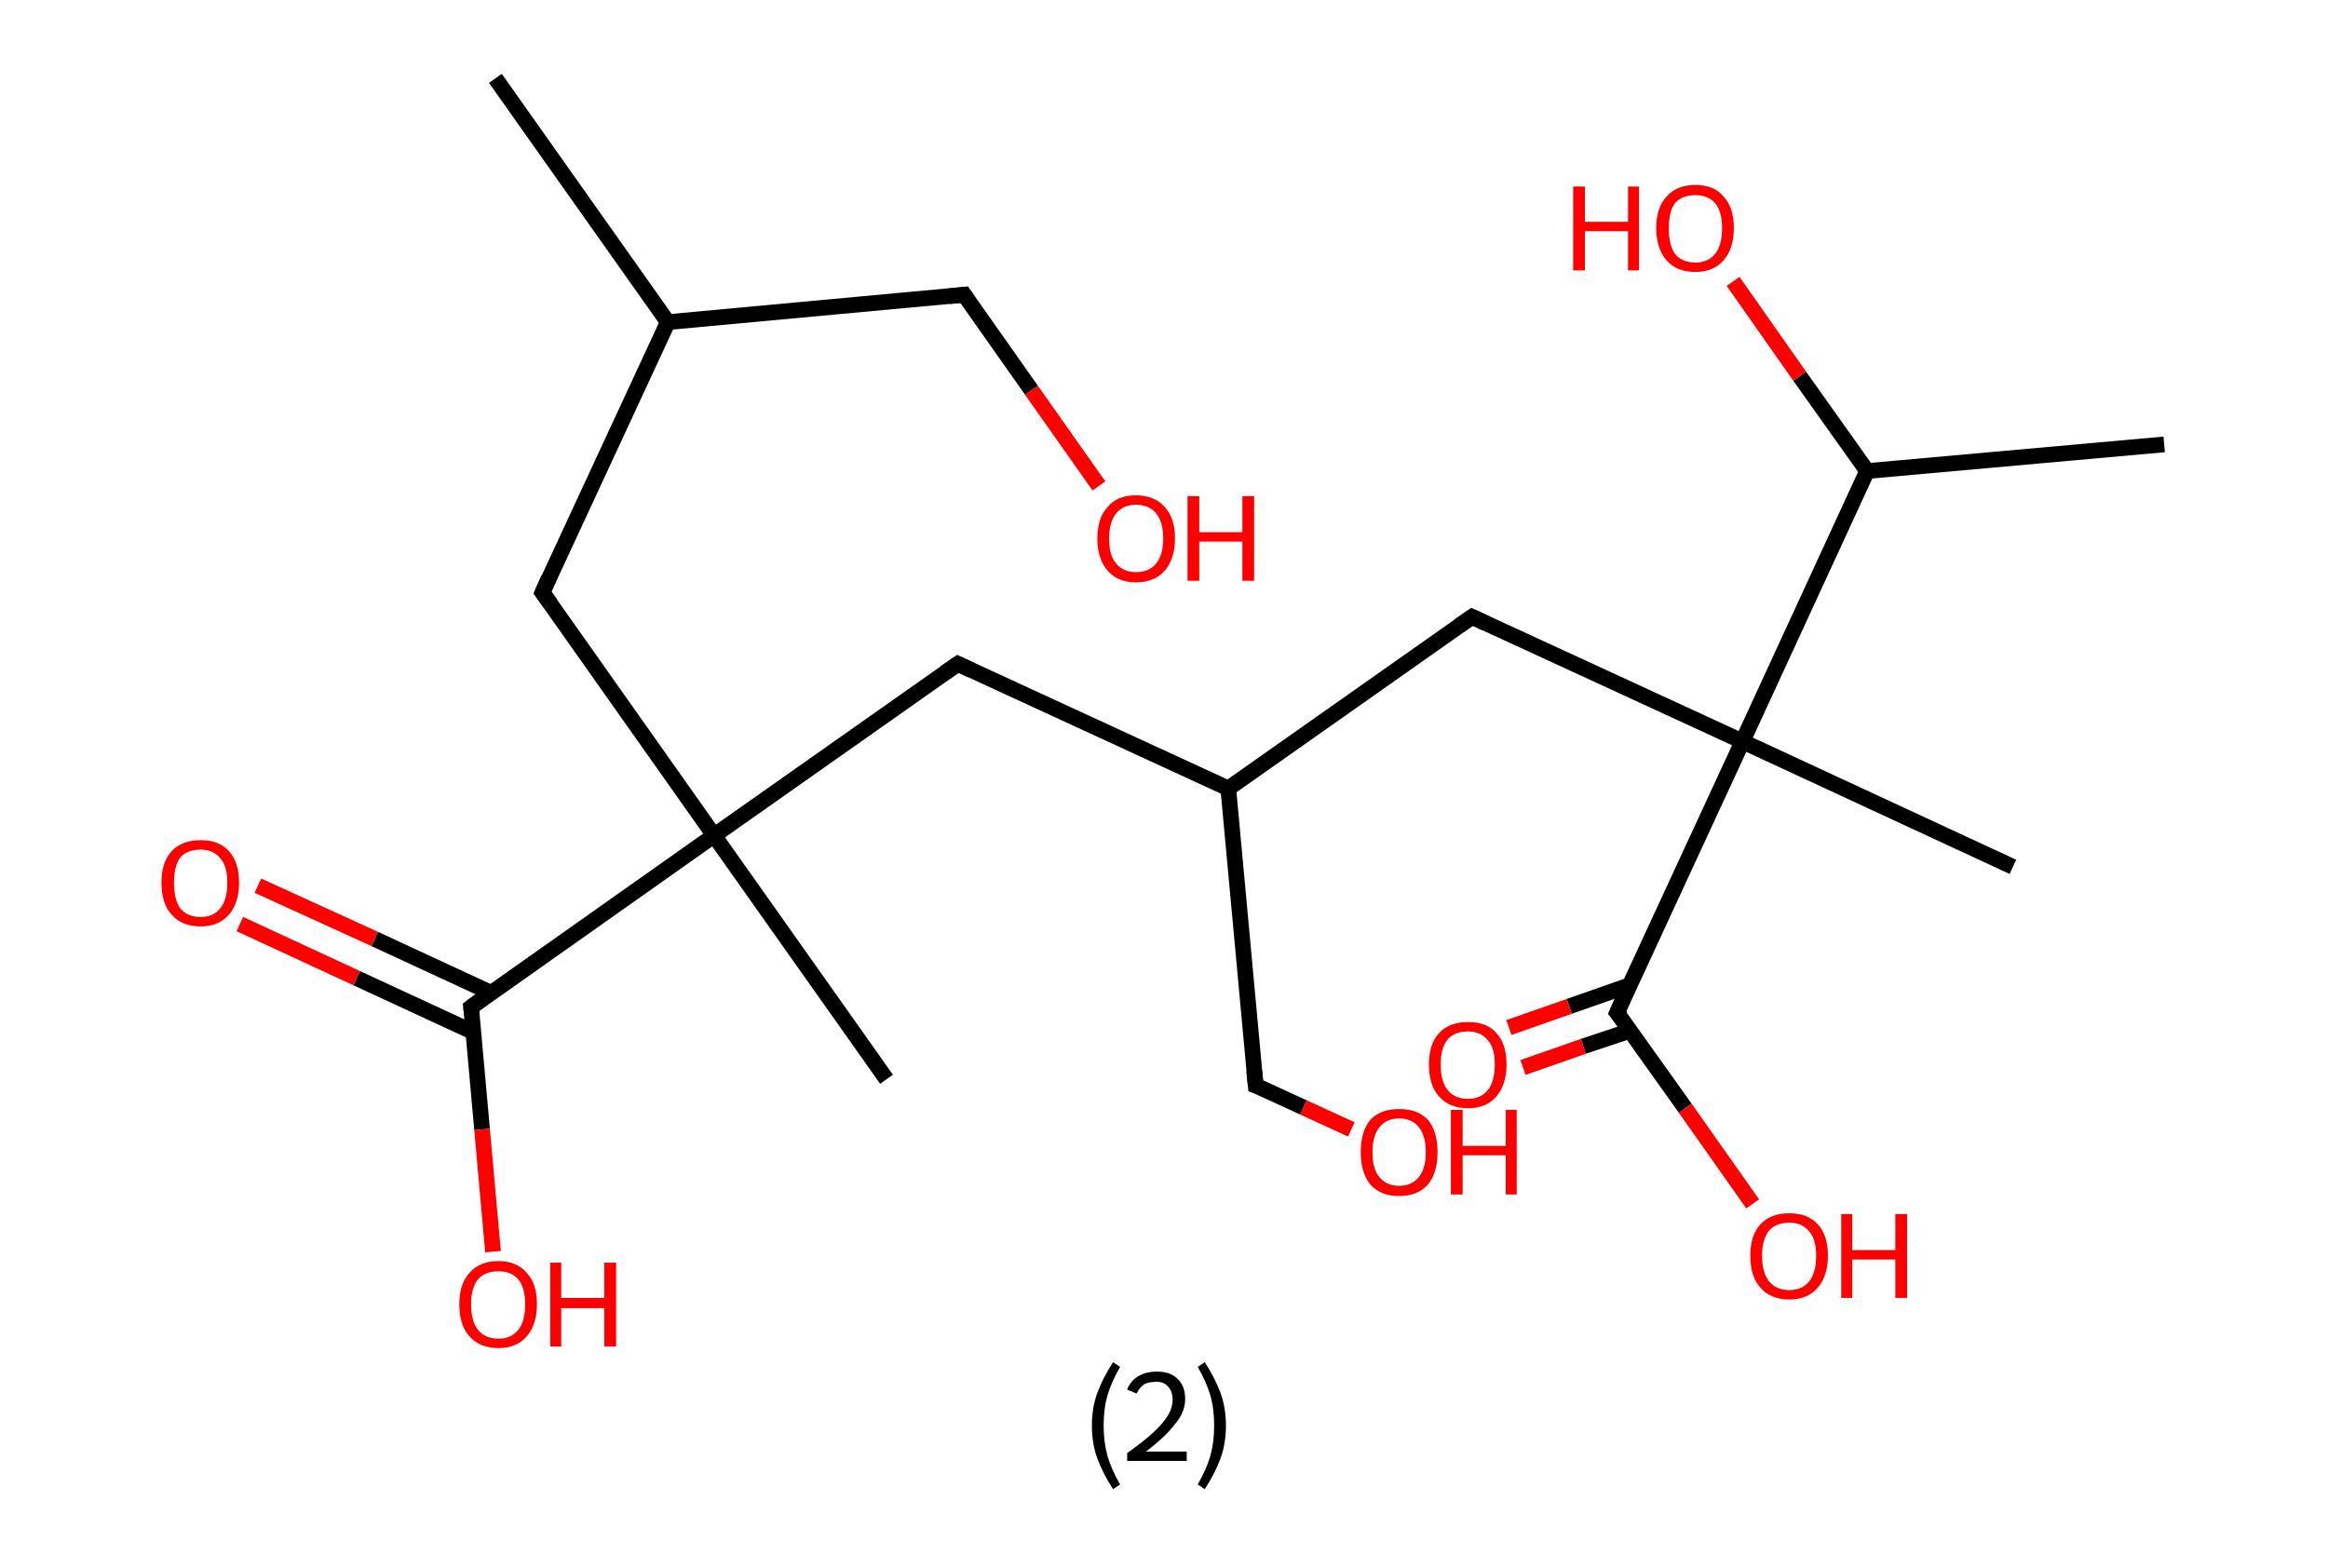 <?xml version='1.0' encoding='ASCII' standalone='yes'?>
<svg xmlns="http://www.w3.org/2000/svg" xmlns:rdkit="http://www.rdkit.org/xml" xmlns:xlink="http://www.w3.org/1999/xlink" version="1.1" baseProfile="full" xml:space="preserve" width="297px" height="200px" viewBox="0 0 297 200">
<!-- END OF HEADER -->
<rect style="opacity:1.0;fill:#FFFFFF;stroke:none" width="297.0" height="200.0" x="0.0" y="0.0"> </rect>
<path class="bond-0 atom-0 atom-1" d="M 63.2,10.0 L 85.2,41.1" style="fill:none;fill-rule:evenodd;stroke:#000000;stroke-width:2.0px;stroke-linecap:butt;stroke-linejoin:miter;stroke-opacity:1"/>
<path class="bond-1 atom-1 atom-2" d="M 85.2,41.1 L 123.0,37.6" style="fill:none;fill-rule:evenodd;stroke:#000000;stroke-width:2.0px;stroke-linecap:butt;stroke-linejoin:miter;stroke-opacity:1"/>
<path class="bond-2 atom-2 atom-3" d="M 123.0,37.6 L 131.6,49.8" style="fill:none;fill-rule:evenodd;stroke:#000000;stroke-width:2.0px;stroke-linecap:butt;stroke-linejoin:miter;stroke-opacity:1"/>
<path class="bond-2 atom-2 atom-3" d="M 131.6,49.8 L 140.2,62.0" style="fill:none;fill-rule:evenodd;stroke:#FF0000;stroke-width:2.0px;stroke-linecap:butt;stroke-linejoin:miter;stroke-opacity:1"/>
<path class="bond-3 atom-1 atom-4" d="M 85.2,41.1 L 69.2,75.6" style="fill:none;fill-rule:evenodd;stroke:#000000;stroke-width:2.0px;stroke-linecap:butt;stroke-linejoin:miter;stroke-opacity:1"/>
<path class="bond-4 atom-4 atom-5" d="M 69.2,75.6 L 91.1,106.6" style="fill:none;fill-rule:evenodd;stroke:#000000;stroke-width:2.0px;stroke-linecap:butt;stroke-linejoin:miter;stroke-opacity:1"/>
<path class="bond-5 atom-5 atom-6" d="M 91.1,106.6 L 113.1,137.7" style="fill:none;fill-rule:evenodd;stroke:#000000;stroke-width:2.0px;stroke-linecap:butt;stroke-linejoin:miter;stroke-opacity:1"/>
<path class="bond-6 atom-5 atom-7" d="M 91.1,106.6 L 122.2,84.7" style="fill:none;fill-rule:evenodd;stroke:#000000;stroke-width:2.0px;stroke-linecap:butt;stroke-linejoin:miter;stroke-opacity:1"/>
<path class="bond-7 atom-7 atom-8" d="M 122.2,84.7 L 156.7,100.6" style="fill:none;fill-rule:evenodd;stroke:#000000;stroke-width:2.0px;stroke-linecap:butt;stroke-linejoin:miter;stroke-opacity:1"/>
<path class="bond-8 atom-8 atom-9" d="M 156.7,100.6 L 160.2,138.5" style="fill:none;fill-rule:evenodd;stroke:#000000;stroke-width:2.0px;stroke-linecap:butt;stroke-linejoin:miter;stroke-opacity:1"/>
<path class="bond-9 atom-9 atom-10" d="M 160.2,138.5 L 166.3,141.3" style="fill:none;fill-rule:evenodd;stroke:#000000;stroke-width:2.0px;stroke-linecap:butt;stroke-linejoin:miter;stroke-opacity:1"/>
<path class="bond-9 atom-9 atom-10" d="M 166.3,141.3 L 172.4,144.1" style="fill:none;fill-rule:evenodd;stroke:#FF0000;stroke-width:2.0px;stroke-linecap:butt;stroke-linejoin:miter;stroke-opacity:1"/>
<path class="bond-10 atom-8 atom-11" d="M 156.7,100.6 L 187.8,78.7" style="fill:none;fill-rule:evenodd;stroke:#000000;stroke-width:2.0px;stroke-linecap:butt;stroke-linejoin:miter;stroke-opacity:1"/>
<path class="bond-11 atom-11 atom-12" d="M 187.8,78.7 L 222.3,94.6" style="fill:none;fill-rule:evenodd;stroke:#000000;stroke-width:2.0px;stroke-linecap:butt;stroke-linejoin:miter;stroke-opacity:1"/>
<path class="bond-12 atom-12 atom-13" d="M 222.3,94.6 L 256.8,110.6" style="fill:none;fill-rule:evenodd;stroke:#000000;stroke-width:2.0px;stroke-linecap:butt;stroke-linejoin:miter;stroke-opacity:1"/>
<path class="bond-13 atom-12 atom-14" d="M 222.3,94.6 L 206.3,129.2" style="fill:none;fill-rule:evenodd;stroke:#000000;stroke-width:2.0px;stroke-linecap:butt;stroke-linejoin:miter;stroke-opacity:1"/>
<path class="bond-14 atom-14 atom-15" d="M 207.9,125.7 L 200.2,128.4" style="fill:none;fill-rule:evenodd;stroke:#000000;stroke-width:2.0px;stroke-linecap:butt;stroke-linejoin:miter;stroke-opacity:1"/>
<path class="bond-14 atom-14 atom-15" d="M 200.2,128.4 L 192.5,131.1" style="fill:none;fill-rule:evenodd;stroke:#FF0000;stroke-width:2.0px;stroke-linecap:butt;stroke-linejoin:miter;stroke-opacity:1"/>
<path class="bond-14 atom-14 atom-15" d="M 208.0,131.5 L 202.0,133.5" style="fill:none;fill-rule:evenodd;stroke:#000000;stroke-width:2.0px;stroke-linecap:butt;stroke-linejoin:miter;stroke-opacity:1"/>
<path class="bond-14 atom-14 atom-15" d="M 202.0,133.5 L 194.3,136.2" style="fill:none;fill-rule:evenodd;stroke:#FF0000;stroke-width:2.0px;stroke-linecap:butt;stroke-linejoin:miter;stroke-opacity:1"/>
<path class="bond-15 atom-14 atom-16" d="M 206.3,129.2 L 215.0,141.4" style="fill:none;fill-rule:evenodd;stroke:#000000;stroke-width:2.0px;stroke-linecap:butt;stroke-linejoin:miter;stroke-opacity:1"/>
<path class="bond-15 atom-14 atom-16" d="M 215.0,141.4 L 223.6,153.6" style="fill:none;fill-rule:evenodd;stroke:#FF0000;stroke-width:2.0px;stroke-linecap:butt;stroke-linejoin:miter;stroke-opacity:1"/>
<path class="bond-16 atom-12 atom-17" d="M 222.3,94.6 L 238.2,60.1" style="fill:none;fill-rule:evenodd;stroke:#000000;stroke-width:2.0px;stroke-linecap:butt;stroke-linejoin:miter;stroke-opacity:1"/>
<path class="bond-17 atom-17 atom-18" d="M 238.2,60.1 L 276.1,56.7" style="fill:none;fill-rule:evenodd;stroke:#000000;stroke-width:2.0px;stroke-linecap:butt;stroke-linejoin:miter;stroke-opacity:1"/>
<path class="bond-18 atom-17 atom-19" d="M 238.2,60.1 L 229.6,48.0" style="fill:none;fill-rule:evenodd;stroke:#000000;stroke-width:2.0px;stroke-linecap:butt;stroke-linejoin:miter;stroke-opacity:1"/>
<path class="bond-18 atom-17 atom-19" d="M 229.6,48.0 L 221.1,35.9" style="fill:none;fill-rule:evenodd;stroke:#FF0000;stroke-width:2.0px;stroke-linecap:butt;stroke-linejoin:miter;stroke-opacity:1"/>
<path class="bond-19 atom-5 atom-20" d="M 91.1,106.6 L 60.1,128.5" style="fill:none;fill-rule:evenodd;stroke:#000000;stroke-width:2.0px;stroke-linecap:butt;stroke-linejoin:miter;stroke-opacity:1"/>
<path class="bond-20 atom-20 atom-21" d="M 62.7,126.7 L 47.8,119.8" style="fill:none;fill-rule:evenodd;stroke:#000000;stroke-width:2.0px;stroke-linecap:butt;stroke-linejoin:miter;stroke-opacity:1"/>
<path class="bond-20 atom-20 atom-21" d="M 47.8,119.8 L 32.9,113.0" style="fill:none;fill-rule:evenodd;stroke:#FF0000;stroke-width:2.0px;stroke-linecap:butt;stroke-linejoin:miter;stroke-opacity:1"/>
<path class="bond-20 atom-20 atom-21" d="M 60.4,131.7 L 45.5,124.8" style="fill:none;fill-rule:evenodd;stroke:#000000;stroke-width:2.0px;stroke-linecap:butt;stroke-linejoin:miter;stroke-opacity:1"/>
<path class="bond-20 atom-20 atom-21" d="M 45.5,124.8 L 30.6,117.9" style="fill:none;fill-rule:evenodd;stroke:#FF0000;stroke-width:2.0px;stroke-linecap:butt;stroke-linejoin:miter;stroke-opacity:1"/>
<path class="bond-21 atom-20 atom-22" d="M 60.1,128.5 L 61.5,144.1" style="fill:none;fill-rule:evenodd;stroke:#000000;stroke-width:2.0px;stroke-linecap:butt;stroke-linejoin:miter;stroke-opacity:1"/>
<path class="bond-21 atom-20 atom-22" d="M 61.5,144.1 L 62.9,159.7" style="fill:none;fill-rule:evenodd;stroke:#FF0000;stroke-width:2.0px;stroke-linecap:butt;stroke-linejoin:miter;stroke-opacity:1"/>
<path d="M 121.1,37.8 L 123.0,37.6 L 123.4,38.2" style="fill:none;stroke:#000000;stroke-width:2.0px;stroke-linecap:butt;stroke-linejoin:miter;stroke-opacity:1;"/>
<path d="M 70.0,73.8 L 69.2,75.6 L 70.3,77.1" style="fill:none;stroke:#000000;stroke-width:2.0px;stroke-linecap:butt;stroke-linejoin:miter;stroke-opacity:1;"/>
<path d="M 120.6,85.8 L 122.2,84.7 L 123.9,85.5" style="fill:none;stroke:#000000;stroke-width:2.0px;stroke-linecap:butt;stroke-linejoin:miter;stroke-opacity:1;"/>
<path d="M 160.0,136.6 L 160.2,138.5 L 160.5,138.6" style="fill:none;stroke:#000000;stroke-width:2.0px;stroke-linecap:butt;stroke-linejoin:miter;stroke-opacity:1;"/>
<path d="M 186.2,79.8 L 187.8,78.7 L 189.5,79.5" style="fill:none;stroke:#000000;stroke-width:2.0px;stroke-linecap:butt;stroke-linejoin:miter;stroke-opacity:1;"/>
<path d="M 207.1,127.4 L 206.3,129.2 L 206.8,129.8" style="fill:none;stroke:#000000;stroke-width:2.0px;stroke-linecap:butt;stroke-linejoin:miter;stroke-opacity:1;"/>
<path d="M 61.6,127.4 L 60.1,128.5 L 60.2,129.3" style="fill:none;stroke:#000000;stroke-width:2.0px;stroke-linecap:butt;stroke-linejoin:miter;stroke-opacity:1;"/>
<path class="atom-3" d="M 140.0 68.7 Q 140.0 66.1, 141.3 64.7 Q 142.5 63.2, 144.9 63.2 Q 147.3 63.2, 148.6 64.7 Q 149.9 66.1, 149.9 68.7 Q 149.9 71.3, 148.6 72.8 Q 147.3 74.3, 144.9 74.3 Q 142.6 74.3, 141.3 72.8 Q 140.0 71.3, 140.0 68.7 M 144.9 73.0 Q 146.6 73.0, 147.5 71.9 Q 148.4 70.8, 148.4 68.7 Q 148.4 66.6, 147.5 65.5 Q 146.6 64.4, 144.9 64.4 Q 143.3 64.4, 142.4 65.5 Q 141.5 66.6, 141.5 68.7 Q 141.5 70.9, 142.4 71.9 Q 143.3 73.0, 144.9 73.0 " fill="#FF0000"/>
<path class="atom-3" d="M 151.5 63.3 L 153.0 63.3 L 153.0 67.9 L 158.5 67.9 L 158.5 63.3 L 160.0 63.3 L 160.0 74.1 L 158.5 74.1 L 158.5 69.1 L 153.0 69.1 L 153.0 74.1 L 151.5 74.1 L 151.5 63.3 " fill="#FF0000"/>
<path class="atom-10" d="M 173.6 147.0 Q 173.6 144.4, 174.8 142.9 Q 176.1 141.5, 178.5 141.5 Q 180.9 141.5, 182.2 142.9 Q 183.4 144.4, 183.4 147.0 Q 183.4 149.6, 182.2 151.1 Q 180.9 152.6, 178.5 152.6 Q 176.1 152.6, 174.8 151.1 Q 173.6 149.6, 173.6 147.0 M 178.5 151.3 Q 180.1 151.3, 181.0 150.2 Q 181.9 149.1, 181.9 147.0 Q 181.9 144.9, 181.0 143.8 Q 180.1 142.7, 178.5 142.7 Q 176.9 142.7, 176.0 143.8 Q 175.1 144.9, 175.1 147.0 Q 175.1 149.2, 176.0 150.2 Q 176.9 151.3, 178.5 151.3 " fill="#FF0000"/>
<path class="atom-10" d="M 185.1 141.6 L 186.6 141.6 L 186.6 146.2 L 192.1 146.2 L 192.1 141.6 L 193.5 141.6 L 193.5 152.4 L 192.1 152.4 L 192.1 147.4 L 186.6 147.4 L 186.6 152.4 L 185.1 152.4 L 185.1 141.6 " fill="#FF0000"/>
<path class="atom-15" d="M 182.3 135.8 Q 182.3 133.2, 183.6 131.8 Q 184.9 130.4, 187.3 130.4 Q 189.7 130.4, 190.9 131.8 Q 192.2 133.2, 192.2 135.8 Q 192.2 138.4, 190.9 139.9 Q 189.6 141.4, 187.3 141.4 Q 184.9 141.4, 183.6 139.9 Q 182.3 138.5, 182.3 135.8 M 187.3 140.2 Q 188.9 140.2, 189.8 139.1 Q 190.7 138.0, 190.7 135.8 Q 190.7 133.7, 189.8 132.7 Q 188.9 131.6, 187.3 131.6 Q 185.6 131.6, 184.7 132.6 Q 183.8 133.7, 183.8 135.8 Q 183.8 138.0, 184.7 139.1 Q 185.6 140.2, 187.3 140.2 " fill="#FF0000"/>
<path class="atom-16" d="M 223.3 160.2 Q 223.3 157.6, 224.6 156.2 Q 225.9 154.8, 228.3 154.8 Q 230.6 154.8, 231.9 156.2 Q 233.2 157.6, 233.2 160.2 Q 233.2 162.8, 231.9 164.3 Q 230.6 165.8, 228.3 165.8 Q 225.9 165.8, 224.6 164.3 Q 223.3 162.9, 223.3 160.2 M 228.3 164.6 Q 229.9 164.6, 230.8 163.5 Q 231.7 162.4, 231.7 160.2 Q 231.7 158.1, 230.8 157.1 Q 229.9 156.0, 228.3 156.0 Q 226.6 156.0, 225.7 157.0 Q 224.8 158.1, 224.8 160.2 Q 224.8 162.4, 225.7 163.5 Q 226.6 164.6, 228.3 164.6 " fill="#FF0000"/>
<path class="atom-16" d="M 234.9 154.9 L 236.3 154.9 L 236.3 159.5 L 241.8 159.5 L 241.8 154.9 L 243.3 154.9 L 243.3 165.6 L 241.8 165.6 L 241.8 160.7 L 236.3 160.7 L 236.3 165.6 L 234.9 165.6 L 234.9 154.9 " fill="#FF0000"/>
<path class="atom-19" d="M 200.7 23.8 L 202.2 23.8 L 202.2 28.3 L 207.7 28.3 L 207.7 23.8 L 209.1 23.8 L 209.1 34.5 L 207.7 34.5 L 207.7 29.5 L 202.2 29.5 L 202.2 34.5 L 200.7 34.5 L 200.7 23.8 " fill="#FF0000"/>
<path class="atom-19" d="M 211.3 29.1 Q 211.3 26.5, 212.6 25.1 Q 213.9 23.6, 216.3 23.6 Q 218.7 23.6, 219.9 25.1 Q 221.2 26.5, 221.2 29.1 Q 221.2 31.7, 219.9 33.2 Q 218.6 34.7, 216.3 34.7 Q 213.9 34.7, 212.6 33.2 Q 211.3 31.7, 211.3 29.1 M 216.3 33.5 Q 217.9 33.5, 218.8 32.4 Q 219.7 31.3, 219.7 29.1 Q 219.7 27.0, 218.8 25.9 Q 217.9 24.9, 216.3 24.9 Q 214.6 24.9, 213.7 25.9 Q 212.9 27.0, 212.9 29.1 Q 212.9 31.3, 213.7 32.4 Q 214.6 33.5, 216.3 33.5 " fill="#FF0000"/>
<path class="atom-21" d="M 20.6 112.6 Q 20.6 110.0, 21.9 108.6 Q 23.2 107.2, 25.6 107.2 Q 28.0 107.2, 29.2 108.6 Q 30.5 110.0, 30.5 112.6 Q 30.5 115.2, 29.2 116.7 Q 27.9 118.2, 25.6 118.2 Q 23.2 118.2, 21.9 116.7 Q 20.6 115.3, 20.6 112.6 M 25.6 117.0 Q 27.2 117.0, 28.1 115.9 Q 29.0 114.8, 29.0 112.6 Q 29.0 110.5, 28.1 109.5 Q 27.2 108.4, 25.6 108.4 Q 23.9 108.4, 23.0 109.4 Q 22.2 110.5, 22.2 112.6 Q 22.2 114.8, 23.0 115.9 Q 23.9 117.0, 25.6 117.0 " fill="#FF0000"/>
<path class="atom-22" d="M 58.6 166.4 Q 58.6 163.8, 59.9 162.4 Q 61.2 160.9, 63.6 160.9 Q 65.9 160.9, 67.2 162.4 Q 68.5 163.8, 68.5 166.4 Q 68.5 169.0, 67.2 170.5 Q 65.9 172.0, 63.6 172.0 Q 61.2 172.0, 59.9 170.5 Q 58.6 169.1, 58.6 166.4 M 63.6 170.8 Q 65.2 170.8, 66.1 169.7 Q 67.0 168.6, 67.0 166.4 Q 67.0 164.3, 66.1 163.2 Q 65.2 162.2, 63.6 162.2 Q 61.9 162.2, 61.0 163.2 Q 60.1 164.3, 60.1 166.4 Q 60.1 168.6, 61.0 169.7 Q 61.9 170.8, 63.6 170.8 " fill="#FF0000"/>
<path class="atom-22" d="M 70.2 161.1 L 71.6 161.1 L 71.6 165.6 L 77.1 165.6 L 77.1 161.1 L 78.6 161.1 L 78.6 171.8 L 77.1 171.8 L 77.1 166.9 L 71.6 166.9 L 71.6 171.8 L 70.2 171.8 L 70.2 161.1 " fill="#FF0000"/>
<path class="legend" d="M 139.3 181.9 Q 139.3 179.6, 140.0 177.7 Q 140.7 175.8, 142.0 173.8 L 142.9 174.4 Q 141.8 176.3, 141.3 178.0 Q 140.8 179.7, 140.8 181.9 Q 140.8 184.0, 141.3 185.8 Q 141.8 187.5, 142.9 189.4 L 142.0 190.0 Q 140.7 188.0, 140.0 186.1 Q 139.3 184.2, 139.3 181.9 " fill="#000000"/>
<path class="legend" d="M 143.8 177.3 Q 144.2 176.2, 145.2 175.6 Q 146.2 175.0, 147.6 175.0 Q 149.3 175.0, 150.2 175.9 Q 151.2 176.8, 151.2 178.5 Q 151.2 180.2, 149.9 181.7 Q 148.7 183.3, 146.2 185.2 L 151.4 185.2 L 151.4 186.4 L 143.8 186.4 L 143.8 185.4 Q 145.9 183.9, 147.1 182.8 Q 148.4 181.6, 149.0 180.6 Q 149.6 179.6, 149.6 178.6 Q 149.6 177.5, 149.0 176.9 Q 148.5 176.3, 147.6 176.3 Q 146.6 176.3, 146.0 176.6 Q 145.4 177.0, 145.0 177.8 L 143.8 177.3 " fill="#000000"/>
<path class="legend" d="M 156.4 181.9 Q 156.4 184.2, 155.7 186.1 Q 155.0 188.0, 153.7 190.0 L 152.8 189.4 Q 153.9 187.5, 154.4 185.8 Q 154.9 184.0, 154.9 181.9 Q 154.9 179.7, 154.4 178.0 Q 153.9 176.3, 152.8 174.4 L 153.7 173.8 Q 155.0 175.8, 155.7 177.7 Q 156.4 179.6, 156.4 181.9 " fill="#000000"/>
</svg>
